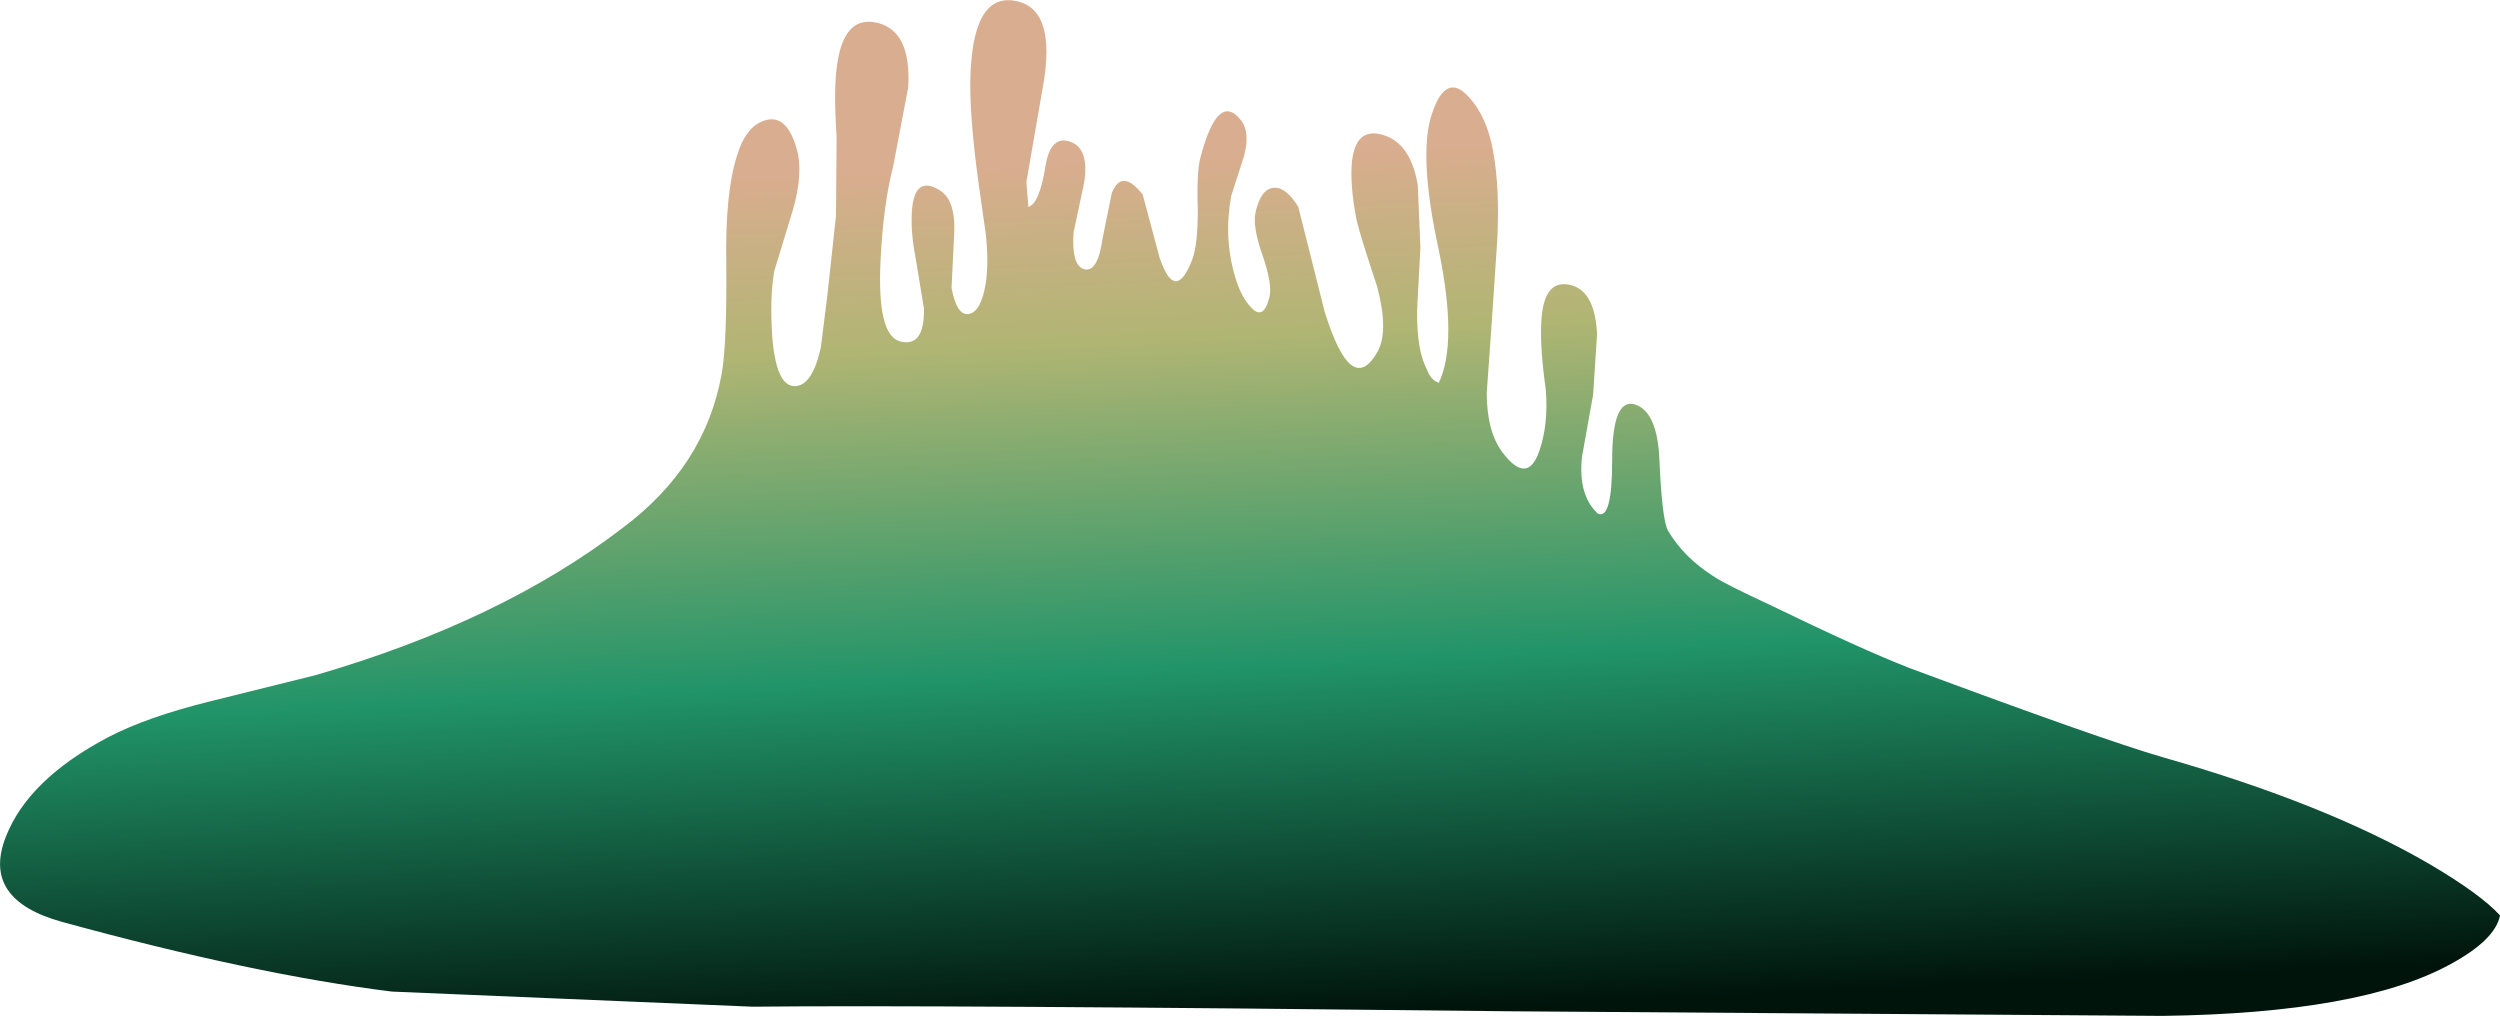 <?xml version="1.0" encoding="UTF-8" standalone="no"?>
<svg xmlns:xlink="http://www.w3.org/1999/xlink" height="77.35px" width="190.35px" xmlns="http://www.w3.org/2000/svg">
  <g transform="matrix(1.0, 0.0, 0.0, 1.0, 0.0, 0.0)">
    <use height="77.35" transform="matrix(1.0, 0.0, 0.0, 1.0, 0.0, 0.0)" width="190.35" xlink:href="#shape0"/>
  </g>
  <defs>
    <g id="shape0" transform="matrix(1.0, 0.0, 0.0, 1.0, 0.0, 0.0)">
      <path d="M164.65 77.35 L115.1 77.0 Q70.75 76.5 57.3 76.65 L29.85 75.5 Q19.35 74.2 4.75 70.2 -1.45 68.5 0.45 63.7 2.15 59.35 8.2 56.15 11.15 54.6 16.0 53.4 L24.05 51.4 Q38.15 47.3 47.4 40.2 53.7 35.5 54.95 28.45 55.35 26.2 55.3 20.1 55.2 14.75 56.1 11.9 56.8 9.55 58.3 9.15 59.9 8.7 60.65 11.3 61.2 13.15 60.35 16.05 L58.95 20.65 Q58.6 22.7 58.8 25.65 59.1 29.4 60.5 29.4 61.85 29.4 62.5 26.45 L63.0 22.45 63.65 16.45 63.7 10.45 Q63.45 6.65 63.75 4.85 64.3 1.1 66.85 1.75 69.4 2.4 69.15 6.65 L68.0 12.7 Q67.25 15.6 67.05 19.75 66.75 25.55 68.55 26.0 70.4 26.45 70.35 23.5 L69.7 19.55 Q69.3 17.5 69.45 15.85 69.7 13.45 71.4 14.4 72.8 15.1 72.65 17.85 L72.45 21.9 Q72.85 24.1 73.8 23.9 74.7 23.7 75.05 21.6 75.3 20.0 75.05 17.75 L74.5 13.9 Q73.75 8.35 73.9 5.45 74.2 -0.85 77.65 0.15 80.35 0.95 79.45 6.35 L78.15 13.85 78.3 15.75 Q79.15 15.5 79.6 12.65 80.0 10.25 81.5 10.8 82.95 11.3 82.55 13.9 L81.75 17.65 Q81.55 20.2 82.55 20.5 83.6 20.75 83.95 18.15 L84.65 14.7 Q85.4 12.8 87.0 14.8 L88.3 19.65 Q89.5 23.15 90.8 19.7 91.2 18.6 91.2 15.95 91.1 13.1 91.4 12.0 92.7 7.05 94.4 9.05 95.25 10.0 94.7 11.95 L93.75 14.9 Q93.15 18.1 94.05 21.1 94.5 22.65 95.3 23.45 96.2 24.4 96.65 22.65 96.9 21.7 96.15 19.5 95.35 17.25 95.6 16.15 96.0 14.4 96.95 14.3 97.9 14.2 98.85 15.75 L100.85 23.7 Q102.9 30.35 104.9 26.75 105.75 25.2 104.85 21.8 103.6 18.05 103.3 16.8 102.75 14.0 102.95 12.2 103.3 9.45 105.65 10.4 107.45 11.15 107.95 14.1 L108.15 18.85 107.9 23.55 Q107.85 26.65 108.65 28.15 108.95 28.95 109.55 29.15 111.0 26.1 109.55 19.05 107.95 11.7 109.05 8.6 110.1 5.5 111.8 7.35 113.25 8.9 113.7 11.6 114.2 14.35 114.0 18.3 L113.55 25.0 113.2 29.9 Q113.2 32.85 114.4 34.45 116.3 36.95 117.2 34.35 117.9 32.35 117.7 29.7 117.25 26.5 117.35 24.6 117.5 21.05 119.75 21.75 121.45 22.3 121.6 25.45 L121.3 30.05 120.45 34.8 Q120.15 37.7 121.65 39.1 122.75 39.65 122.75 35.05 122.75 30.25 124.5 30.8 126.2 31.35 126.35 35.05 126.55 39.6 127.0 40.4 128.2 42.45 130.5 43.9 131.3 44.45 134.75 46.05 141.75 49.45 145.35 50.85 160.0 56.3 164.65 57.65 177.1 61.2 185.0 65.8 188.9 68.1 190.35 69.7 190.0 71.55 186.6 73.4 179.8 77.15 164.65 77.35" fill="url(#gradient0)" fill-rule="evenodd" stroke="none"/>
    </g>
    <linearGradient gradientTransform="matrix(0.001, 0.04, 0.044, -0.002, 94.45, 44.7)" gradientUnits="userSpaceOnUse" id="gradient0" spreadMethod="pad" x1="-819.2" x2="819.2">
      <stop offset="0.0" stop-color="#d9ad8f"/>
      <stop offset="0.208" stop-color="#b0b573"/>
      <stop offset="0.592" stop-color="#219469"/>
      <stop offset="1.0" stop-color="#00140c"/>
    </linearGradient>
  </defs>
</svg>

